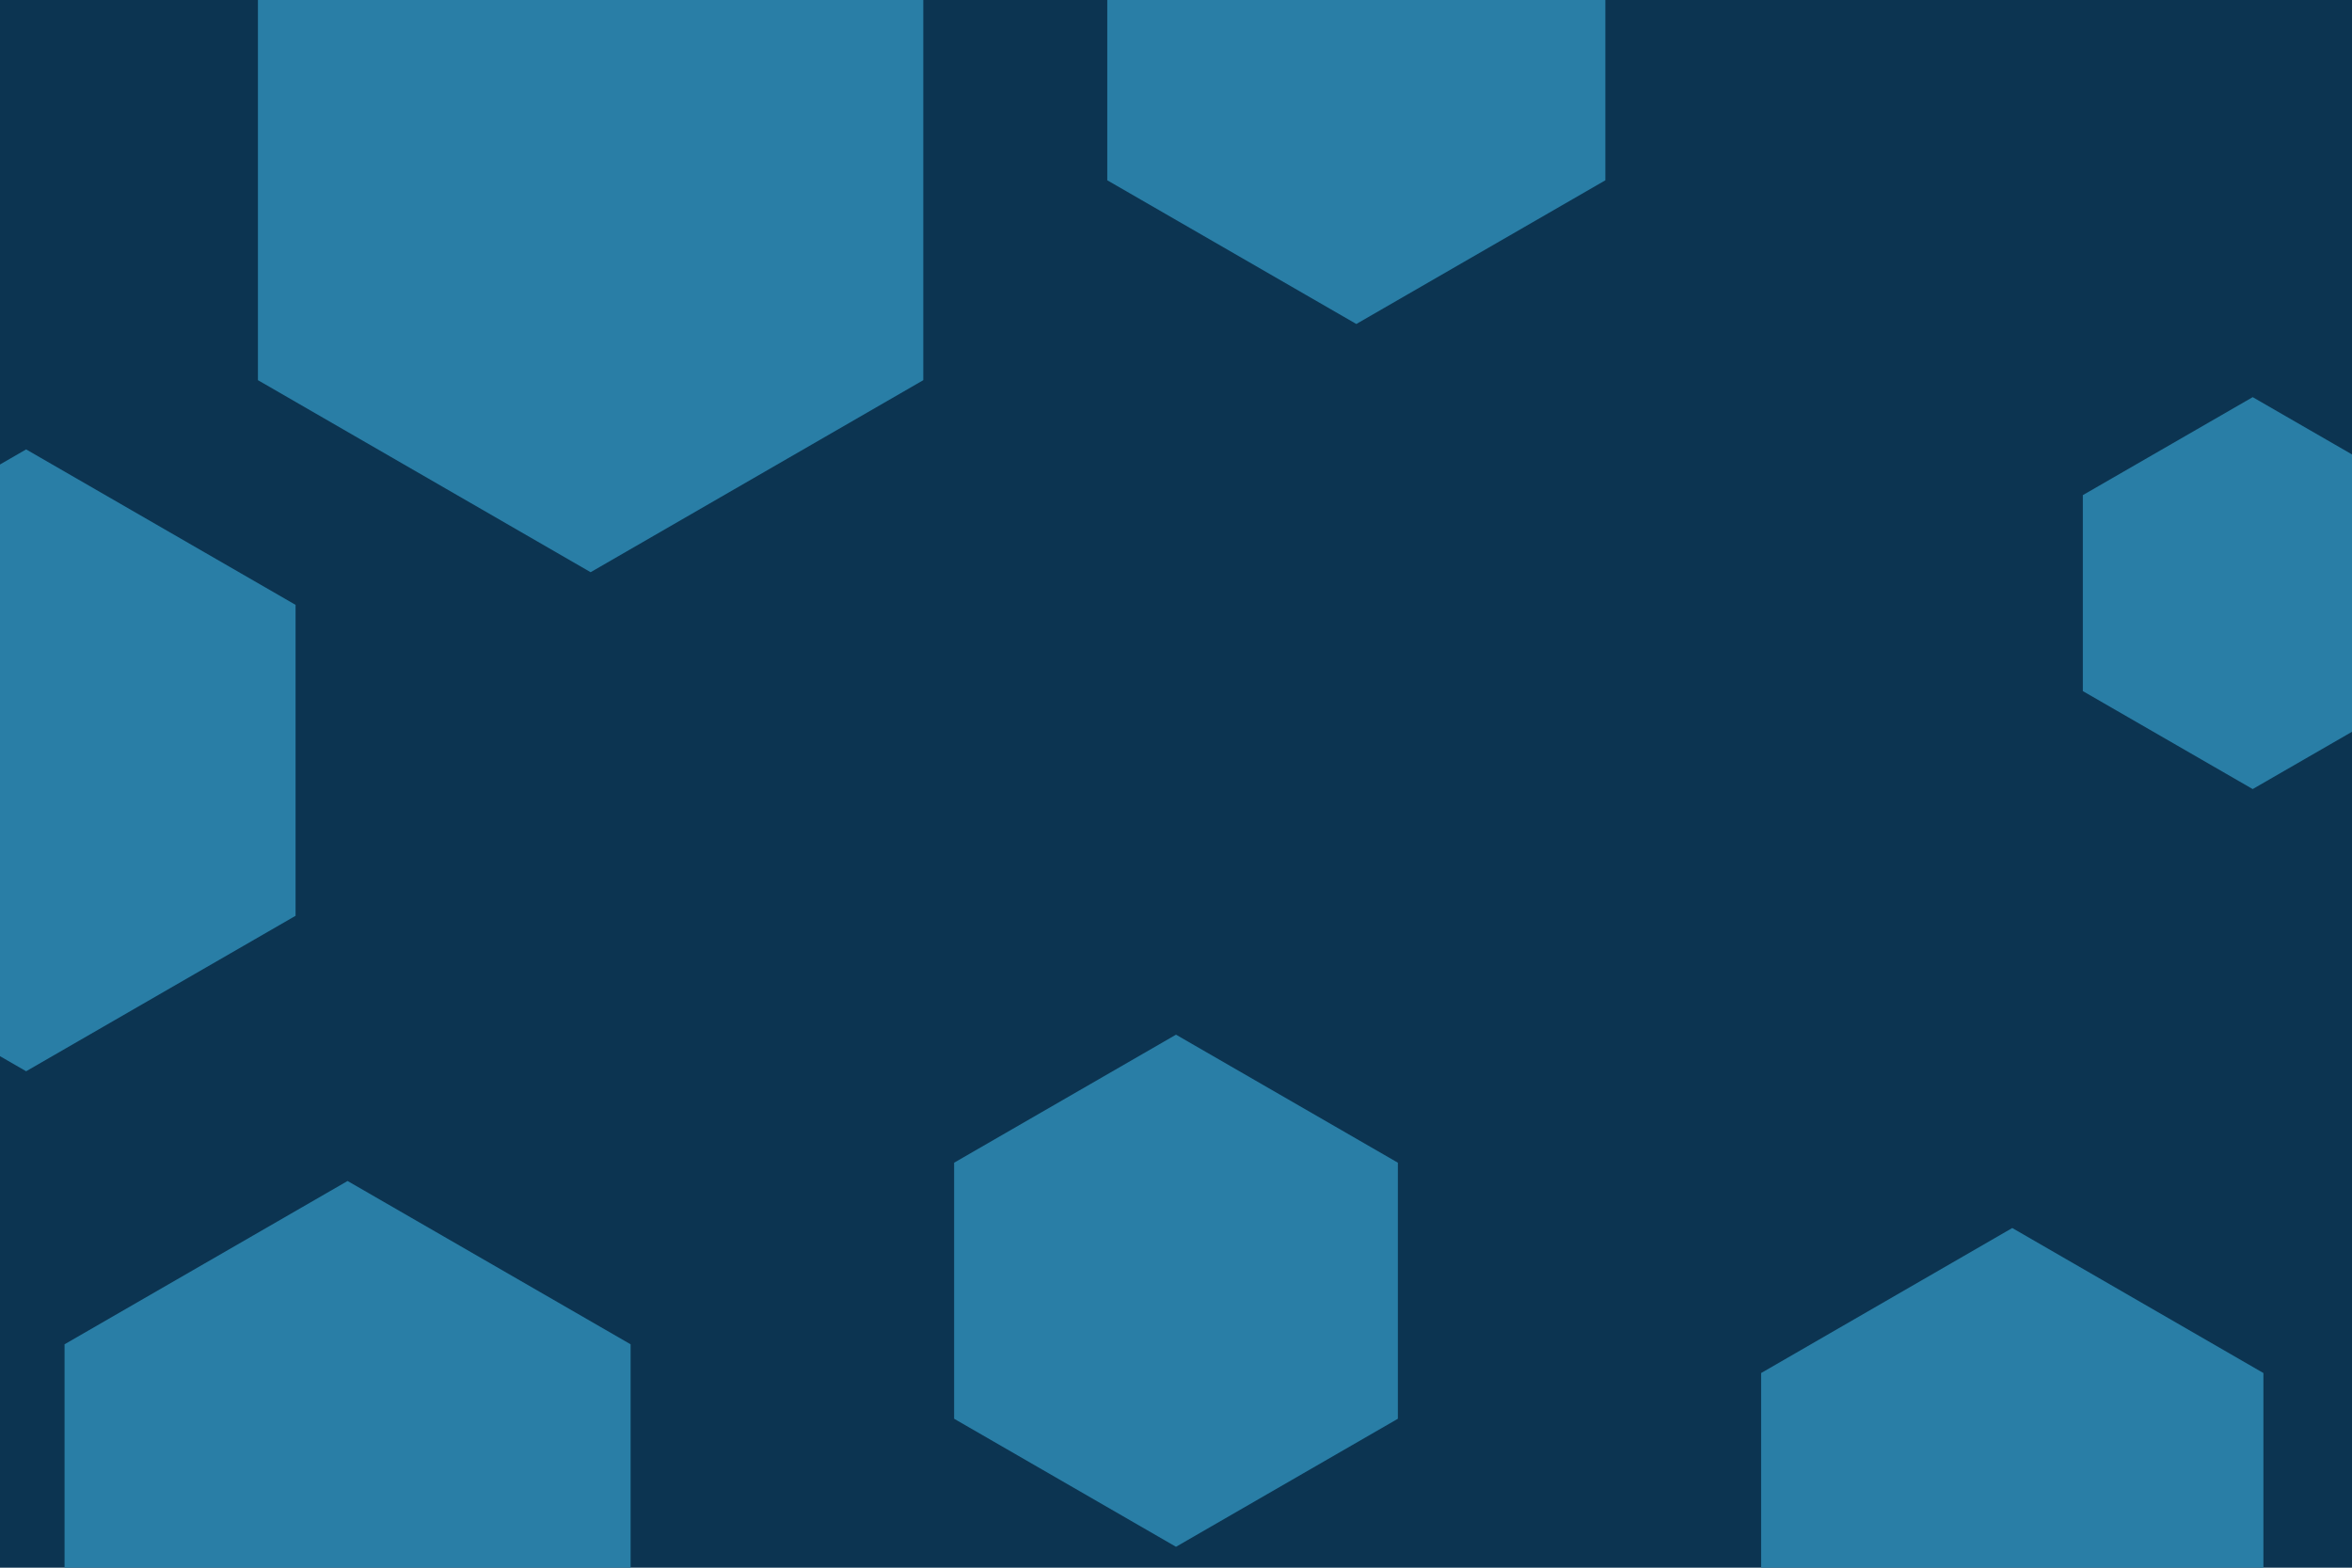 <svg id="visual" viewBox="0 0 900 600" width="900" height="600" xmlns="http://www.w3.org/2000/svg" xmlns:xlink="http://www.w3.org/1999/xlink" version="1.1"><rect width="900" height="600" fill="#0c3451"></rect><g><g transform="translate(226 72)"><path d="M0 -147L127.3 -73.5L127.3 73.5L0 147L-127.3 73.5L-127.3 -73.5Z" fill="#297EA6"></path></g><g transform="translate(450 494)"><path d="M0 -98L84.9 -49L84.9 49L0 98L-84.9 49L-84.9 -49Z" fill="#297EA6"></path></g><g transform="translate(862 227)"><path d="M0 -75L65 -37.5L65 37.5L0 75L-65 37.5L-65 -37.5Z" fill="#297EA6"></path></g><g transform="translate(770 581)"><path d="M0 -111L96.1 -55.5L96.1 55.5L0 111L-96.1 55.5L-96.1 -55.5Z" fill="#297EA6"></path></g><g transform="translate(519 14)"><path d="M0 -110L95.3 -55L95.3 55L0 110L-95.3 55L-95.3 -55Z" fill="#297EA6"></path></g><g transform="translate(10 291)"><path d="M0 -119L103.1 -59.5L103.1 59.5L0 119L-103.1 59.5L-103.1 -59.5Z" fill="#297EA6"></path></g><g transform="translate(133 577)"><path d="M0 -125L108.3 -62.5L108.3 62.5L0 125L-108.3 62.5L-108.3 -62.5Z" fill="#297EA6"></path></g></g></svg>
